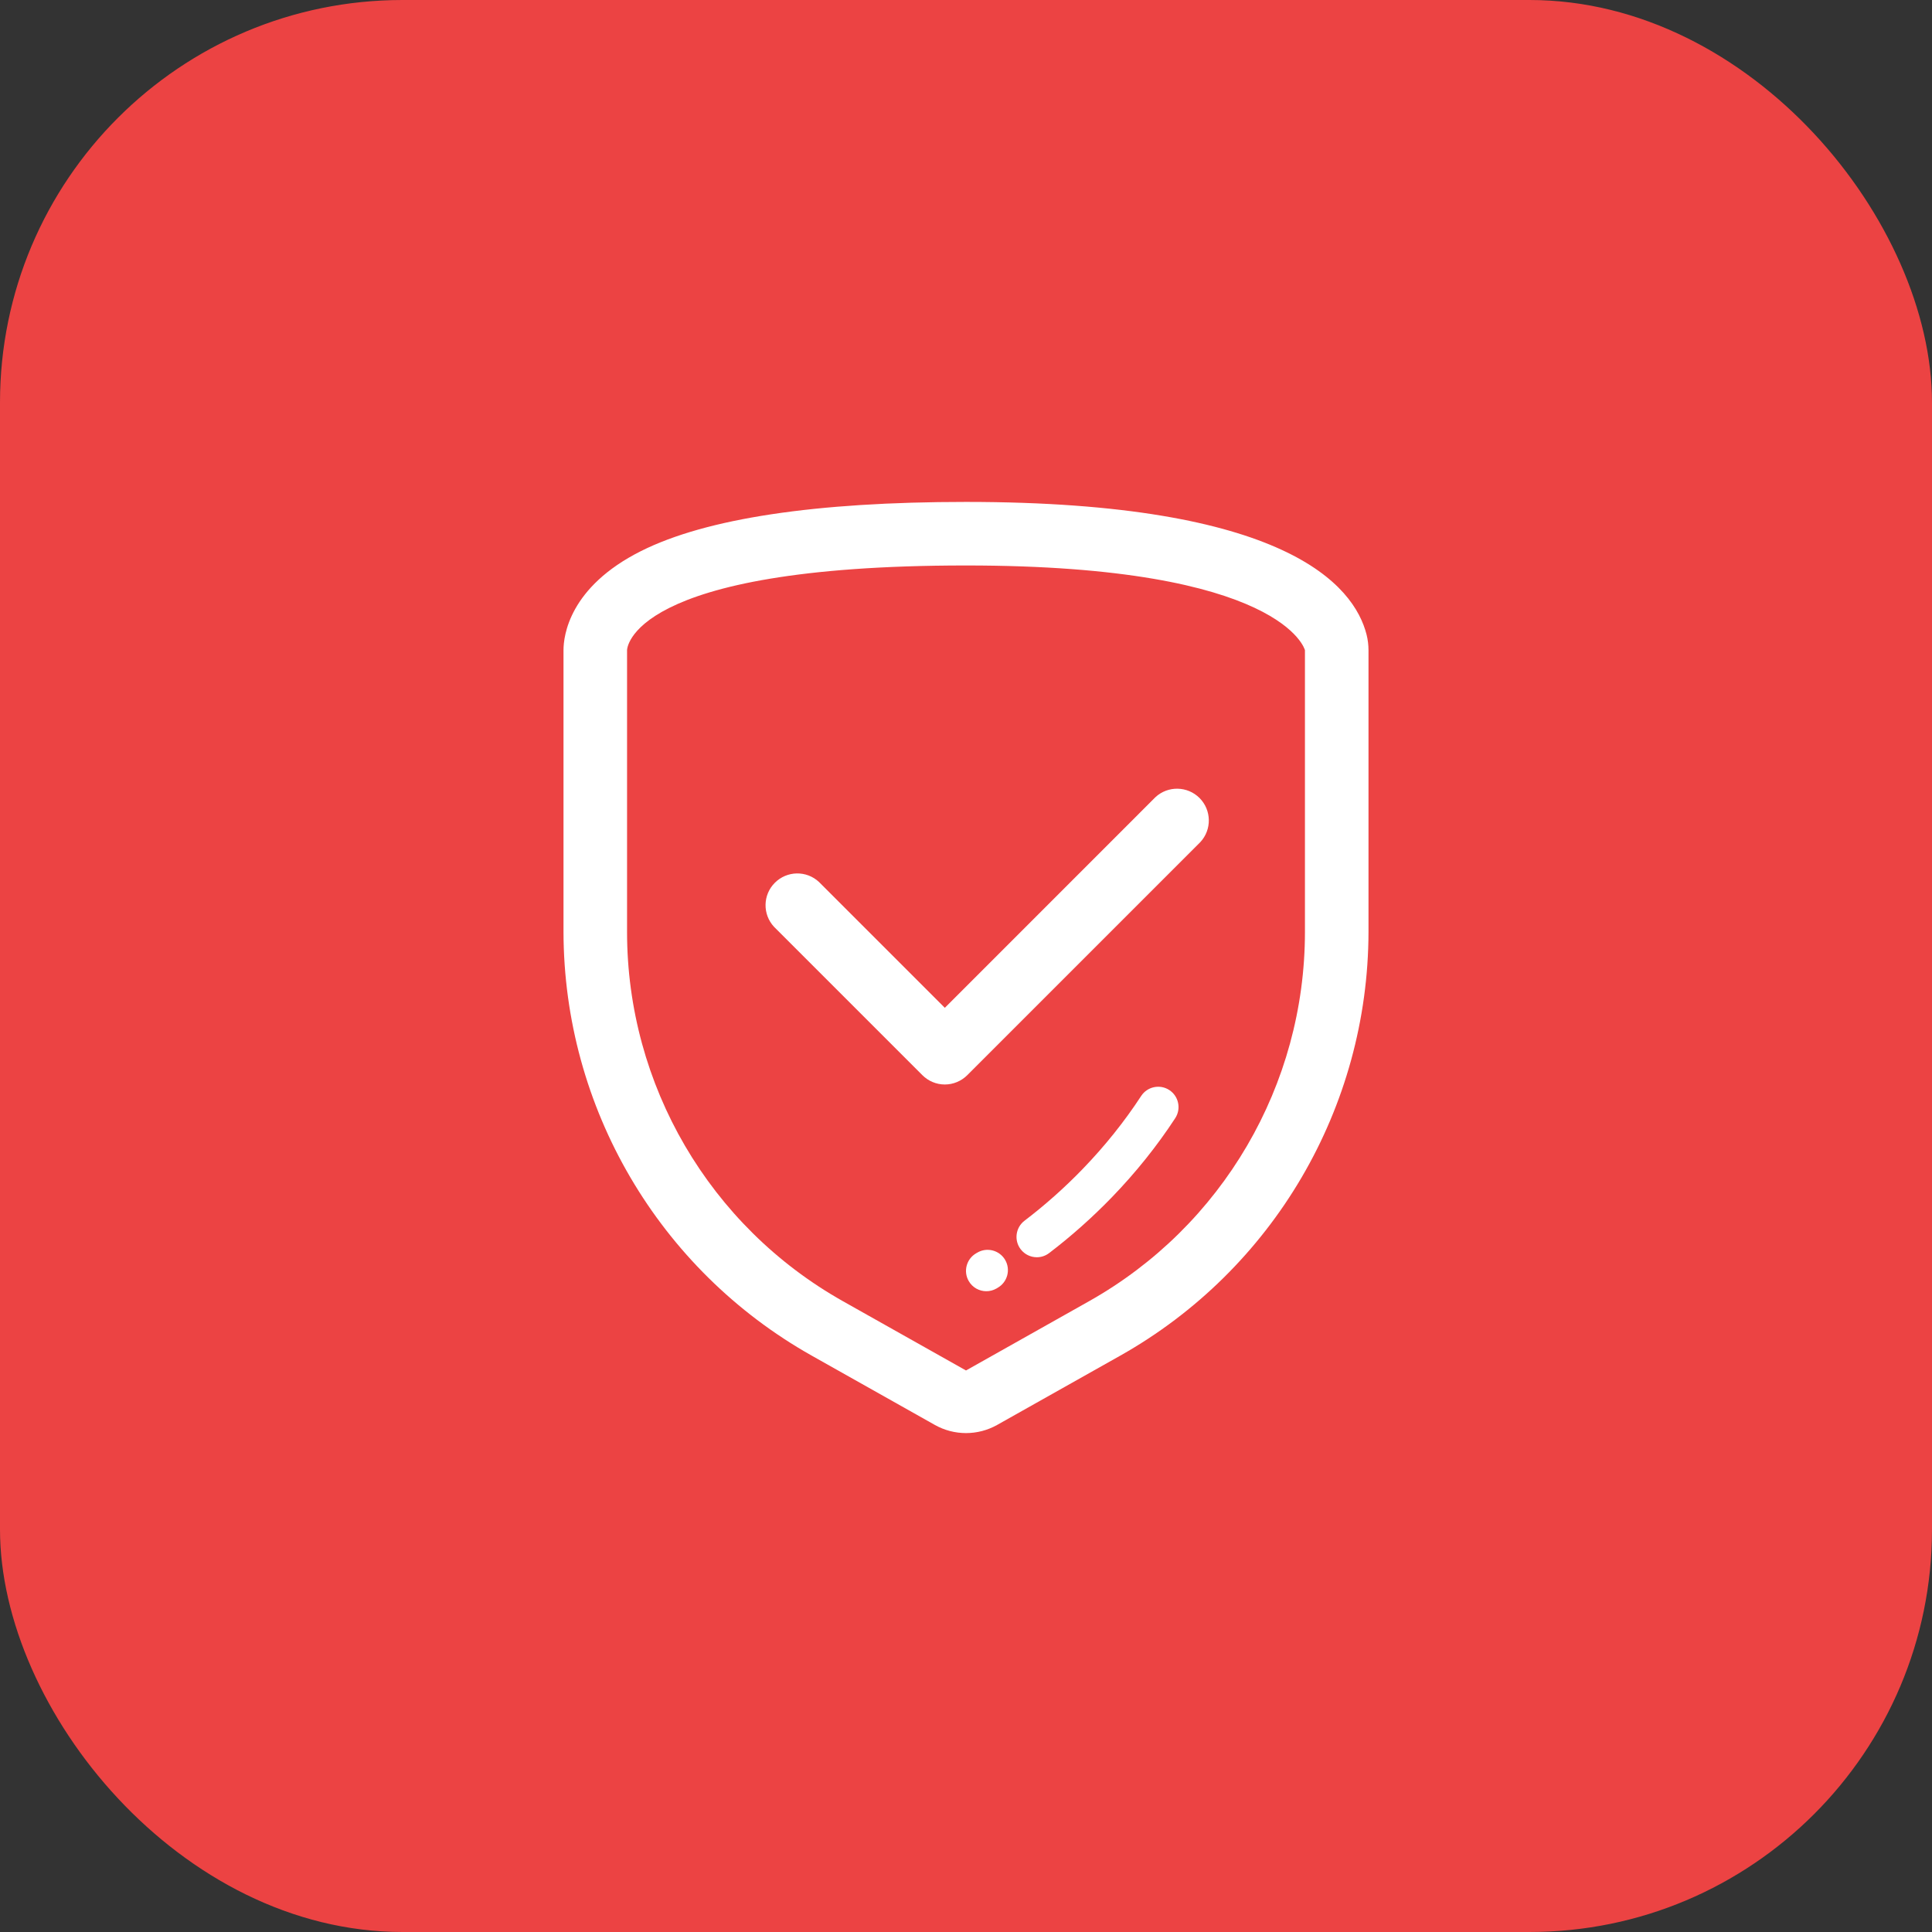 <svg width="48" height="48" viewBox="0 0 48 48" fill="none" xmlns="http://www.w3.org/2000/svg">
  <rect x="0" y="0" width="48" height="48" fill="#333333" stroke="none"/>
  <rect width="48" height="48" rx="10" fill="#EC4343" />
  <path
    fill-rule="evenodd"
    clip-rule="evenodd"
    d="M24 14.049C31.895 14.049 32.421 16.154 32.421 16.154V23.154C32.421 26.956 30.371 30.463 27.058 32.328L24 34.049L20.942 32.328C17.629 30.463 15.579 26.956 15.579 23.154V16.154C15.579 16.154 15.579 14.049 24 14.049ZM24 12.47C20.258 12.47 17.542 12.881 15.926 13.691C14.142 14.586 14 15.796 14 16.154V23.154C14.008 27.519 16.365 31.54 20.168 33.681L23.226 35.402C23.707 35.672 24.293 35.672 24.774 35.402L27.832 33.681C31.635 31.54 33.992 27.519 34 23.154V16.154C34 16.025 33.984 15.896 33.953 15.77C33.642 14.539 31.942 12.47 24 12.47Z"
    fill="white"
  />
  <path
    d="M29.051 27.082C28.818 26.93 28.505 26.995 28.352 27.229C27.936 27.866 27.448 28.475 26.901 29.041C26.452 29.506 25.965 29.939 25.453 30.329C25.232 30.498 25.189 30.815 25.358 31.037C25.457 31.167 25.608 31.236 25.76 31.236C25.867 31.236 25.974 31.202 26.066 31.132C26.617 30.712 27.142 30.244 27.627 29.743C28.218 29.131 28.747 28.471 29.198 27.781C29.35 27.548 29.285 27.235 29.051 27.082Z"
    fill="white"
  />
  <path
    d="M24.281 31.121L24.252 31.138C24.011 31.278 23.928 31.587 24.068 31.828C24.162 31.99 24.331 32.08 24.505 32.08C24.591 32.08 24.678 32.058 24.758 32.012L24.791 31.992C25.032 31.851 25.113 31.542 24.972 31.301C24.831 31.061 24.521 30.98 24.281 31.121Z"
    fill="white"
  />
  <path
    fill-rule="evenodd"
    clip-rule="evenodd"
    d="M23.474 26.944C23.264 26.944 23.064 26.86 22.916 26.712L19.232 23.028C18.942 22.717 18.95 22.232 19.251 21.932C19.552 21.631 20.036 21.622 20.347 21.912L23.474 25.039L28.705 19.807C29.016 19.517 29.501 19.526 29.802 19.826C30.102 20.127 30.111 20.612 29.821 20.923L24.032 26.712C23.884 26.86 23.683 26.944 23.474 26.944Z"
    fill="white"
  />
</svg>
